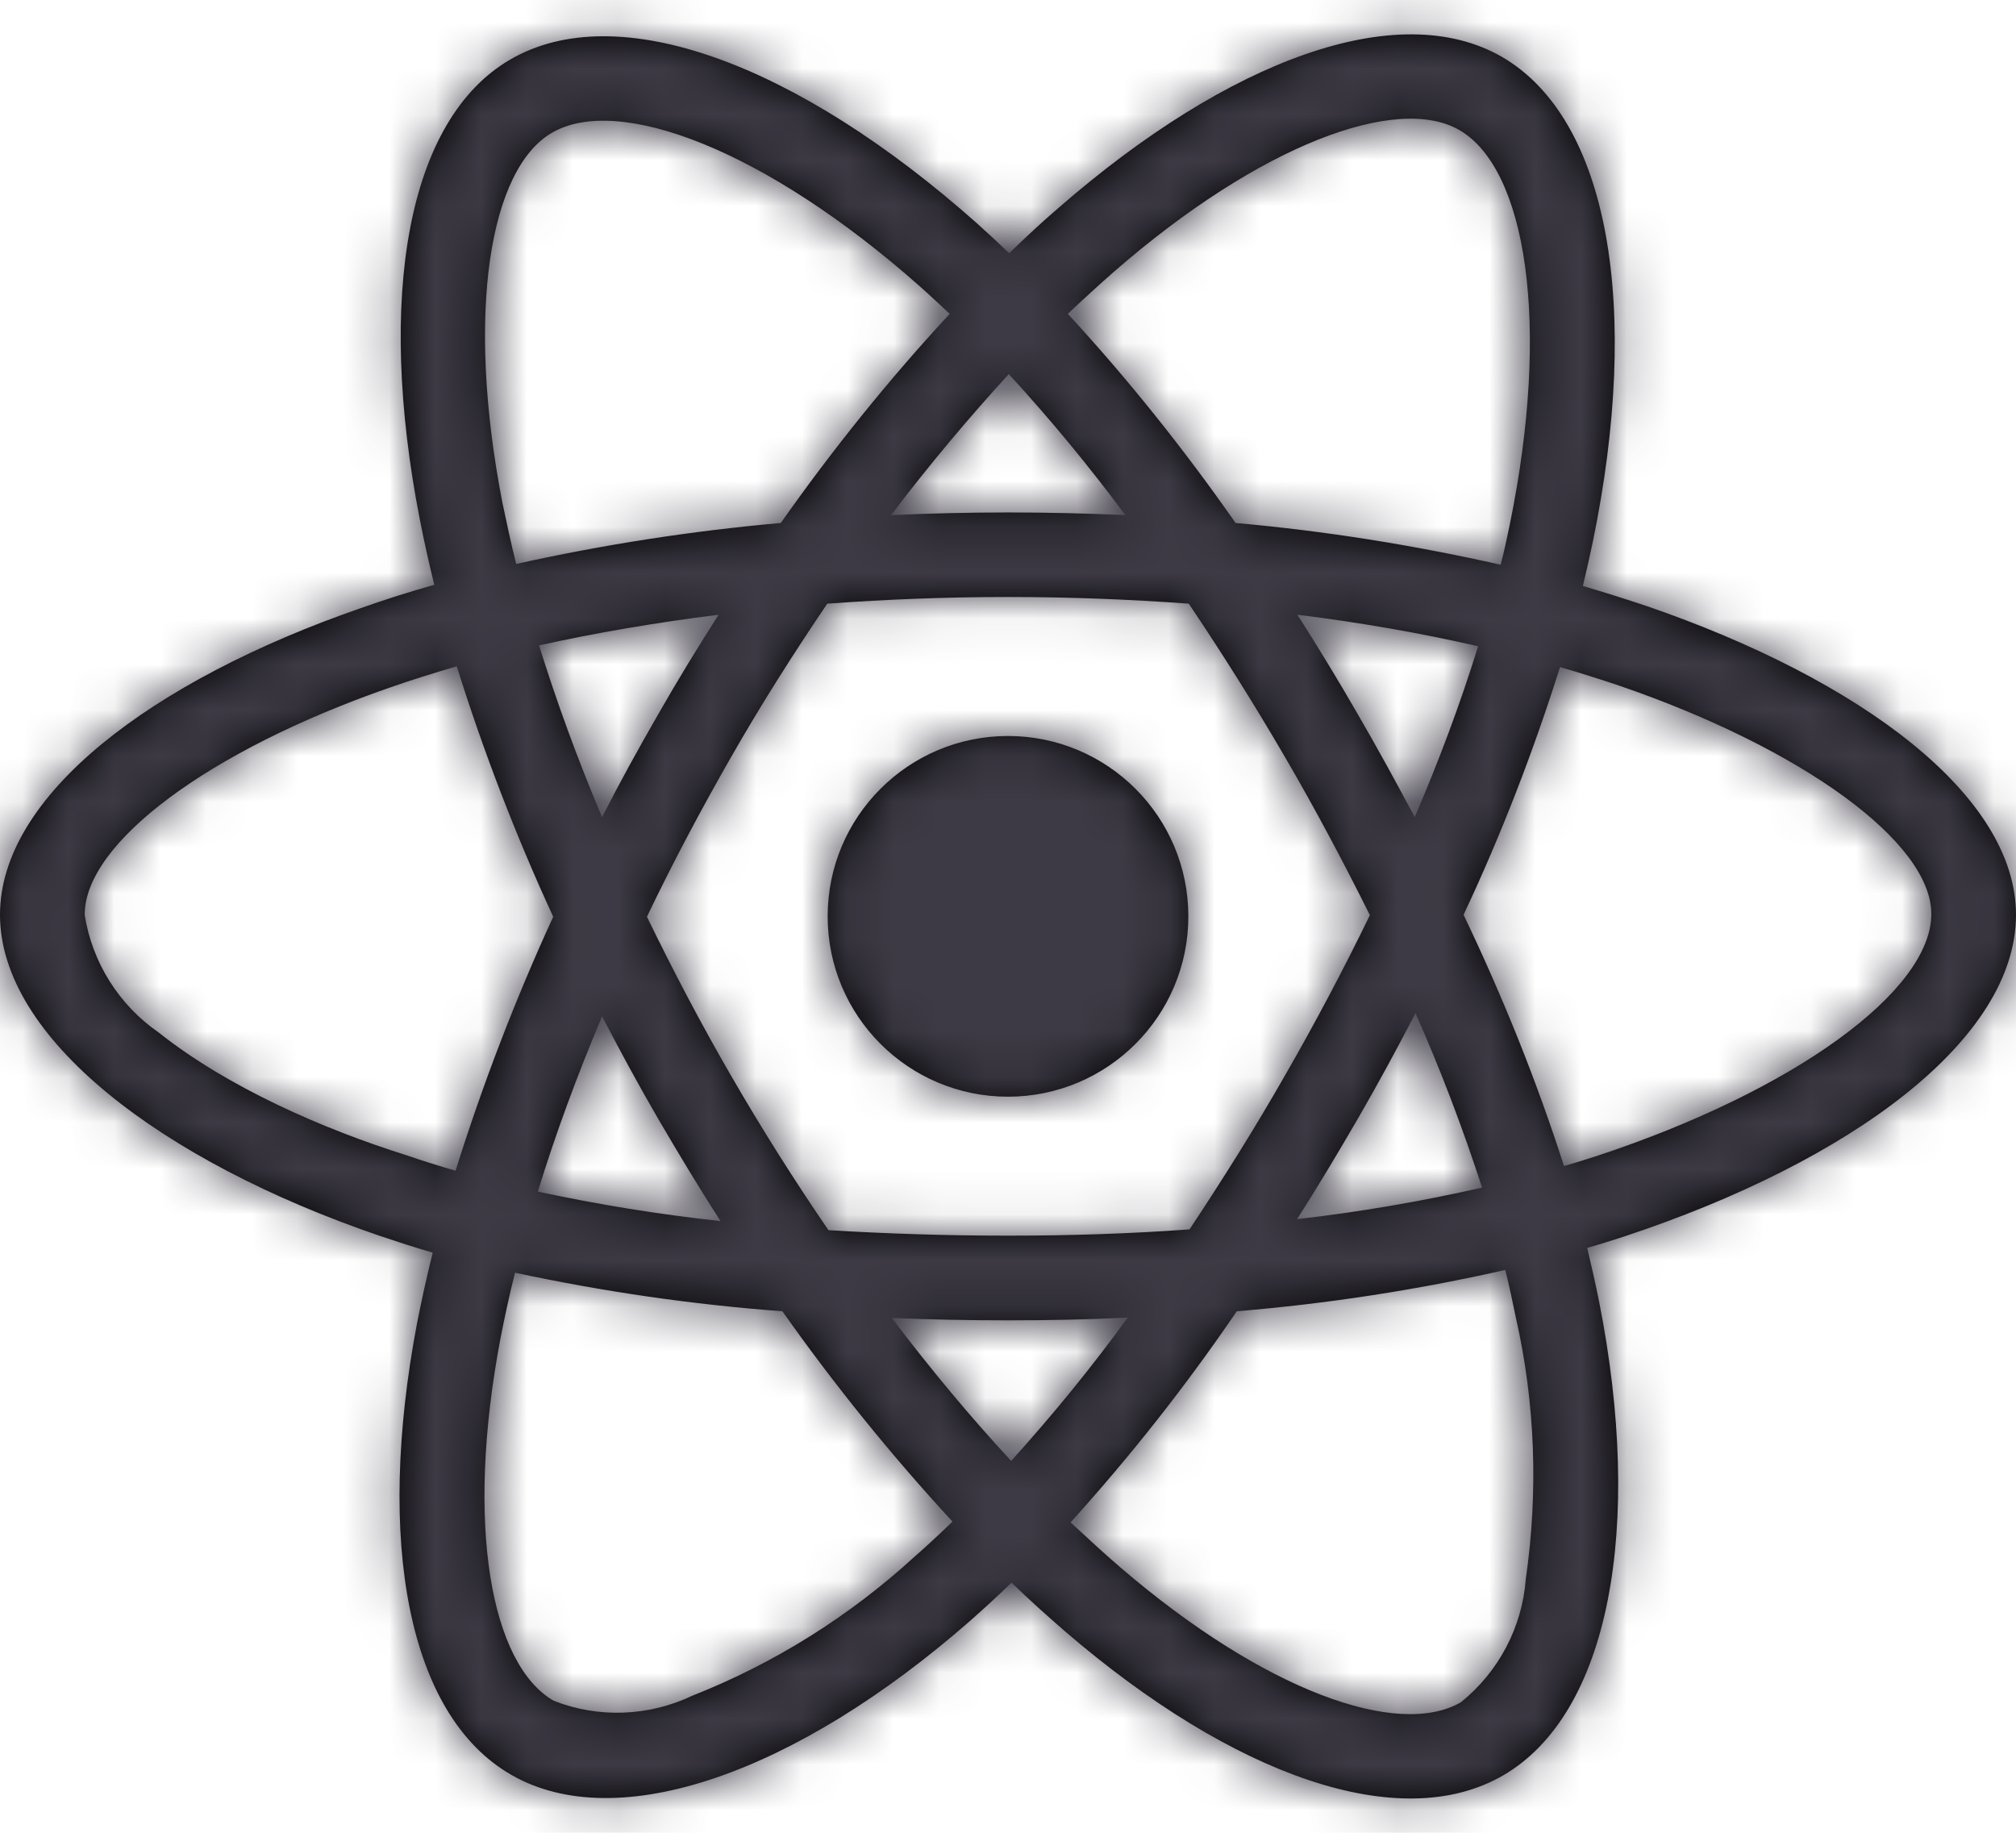 <?xml version="1.0" encoding="UTF-8"?>
<svg width="44px" height="40px" viewBox="0 0 44 40" version="1.1" xmlns="http://www.w3.org/2000/svg" xmlns:xlink="http://www.w3.org/1999/xlink">
    <!-- Generator: Sketch 64 (93537) - https://sketch.com -->
    <title>react</title>
    <desc>Created with Sketch.</desc>
    <defs>
        <path d="M35.939,15.227 C35.475,15.072 35.011,14.926 34.547,14.789 C34.624,14.471 34.693,14.153 34.762,13.835 C35.819,8.713 35.123,4.597 32.777,3.239 C30.516,1.941 26.83,3.29 23.1,6.539 C22.73,6.857 22.37,7.192 22.026,7.527 C21.794,7.304 21.553,7.08 21.312,6.865 C17.402,3.393 13.484,1.933 11.137,3.299 C8.886,4.605 8.216,8.481 9.161,13.328 C9.255,13.809 9.359,14.282 9.479,14.763 C8.929,14.918 8.387,15.09 7.88,15.27 C3.291,16.86 0,19.369 0,21.965 C0,24.646 3.506,27.336 8.276,28.968 C8.662,29.097 9.049,29.226 9.445,29.338 C9.316,29.854 9.204,30.361 9.101,30.885 C8.198,35.654 8.903,39.436 11.155,40.733 C13.475,42.074 17.377,40.699 21.175,37.373 C21.476,37.107 21.777,36.832 22.077,36.54 C22.455,36.909 22.851,37.261 23.246,37.605 C26.924,40.768 30.559,42.048 32.802,40.75 C35.123,39.41 35.879,35.345 34.899,30.395 C34.822,30.017 34.736,29.63 34.641,29.235 C34.916,29.158 35.183,29.072 35.449,28.986 C40.408,27.344 44,24.689 44,21.965 C44,19.361 40.614,16.834 35.939,15.227 Z M24.312,7.931 C27.509,5.147 30.491,4.055 31.848,4.837 C33.301,5.671 33.859,9.04 32.948,13.465 C32.888,13.758 32.828,14.041 32.751,14.325 C30.843,13.895 28.909,13.586 26.967,13.414 C25.85,11.815 24.63,10.286 23.306,8.85 C23.641,8.533 23.968,8.232 24.312,7.931 L24.312,7.931 Z M13.14,24.182 C13.535,24.938 13.939,25.686 14.369,26.425 C14.807,27.172 15.254,27.92 15.727,28.65 C14.386,28.504 13.054,28.29 11.739,28.006 C12.117,26.768 12.59,25.488 13.14,24.182 L13.14,24.182 Z M13.14,19.833 C12.598,18.553 12.143,17.298 11.765,16.086 C13.002,15.811 14.317,15.588 15.684,15.416 C15.228,16.129 14.781,16.86 14.36,17.599 C13.939,18.329 13.527,19.077 13.14,19.833 Z M14.12,22.008 C14.687,20.822 15.305,19.661 15.959,18.518 C16.612,17.375 17.316,16.267 18.055,15.175 C19.345,15.081 20.659,15.029 22,15.029 C23.341,15.029 24.664,15.081 25.945,15.175 C26.675,16.258 27.371,17.367 28.033,18.501 C28.695,19.636 29.313,20.796 29.898,21.973 C29.322,23.159 28.703,24.328 28.041,25.479 C27.388,26.622 26.692,27.731 25.962,28.831 C24.681,28.925 23.349,28.968 22,28.968 C20.651,28.968 19.345,28.925 18.081,28.848 C17.334,27.757 16.629,26.64 15.967,25.497 C15.305,24.354 14.695,23.193 14.12,22.008 Z M29.64,26.408 C30.078,25.651 30.491,24.886 30.895,24.113 C31.445,25.359 31.926,26.622 32.347,27.92 C31.015,28.221 29.666,28.453 28.308,28.608 C28.772,27.886 29.21,27.147 29.64,26.408 Z M30.877,19.833 C30.473,19.077 30.061,18.321 29.631,17.582 C29.21,16.851 28.772,16.129 28.316,15.416 C29.7,15.588 31.023,15.82 32.261,16.104 C31.866,17.375 31.402,18.613 30.877,19.833 L30.877,19.833 Z M22.017,10.165 C22.92,11.145 23.77,12.176 24.561,13.242 C22.859,13.165 21.149,13.165 19.448,13.242 C20.29,12.133 21.158,11.102 22.017,10.165 Z M12.048,4.897 C13.492,4.055 16.698,5.258 20.075,8.249 C20.29,8.438 20.505,8.644 20.728,8.85 C19.396,10.286 18.167,11.815 17.041,13.414 C15.099,13.586 13.174,13.886 11.266,14.308 C11.155,13.869 11.06,13.422 10.966,12.975 C10.158,8.816 10.691,5.679 12.048,4.897 L12.048,4.897 Z M9.943,27.55 C9.582,27.447 9.23,27.336 8.877,27.215 C7.047,26.64 4.967,25.729 3.463,24.534 C2.595,23.933 2.011,23.004 1.848,21.965 C1.848,20.392 4.563,18.381 8.482,17.015 C8.972,16.843 9.47,16.688 9.969,16.542 C10.553,18.407 11.258,20.237 12.074,22.008 C11.249,23.804 10.536,25.66 9.943,27.55 L9.943,27.55 Z M19.963,35.972 C18.545,37.27 16.904,38.301 15.116,39.006 C14.162,39.461 13.062,39.504 12.083,39.118 C10.716,38.327 10.149,35.293 10.923,31.211 C11.017,30.73 11.12,30.249 11.241,29.776 C13.166,30.189 15.108,30.472 17.076,30.618 C18.21,32.225 19.456,33.764 20.788,35.208 C20.513,35.474 20.238,35.732 19.963,35.972 Z M22.069,33.884 C21.192,32.939 20.316,31.89 19.465,30.765 C20.29,30.799 21.141,30.816 22,30.816 C22.885,30.816 23.753,30.799 24.613,30.756 C23.822,31.847 22.971,32.887 22.069,33.884 L22.069,33.884 Z M33.301,36.462 C33.223,37.511 32.708,38.49 31.883,39.152 C30.516,39.943 27.603,38.911 24.458,36.213 C24.097,35.904 23.736,35.568 23.366,35.225 C24.681,33.772 25.893,32.234 26.993,30.618 C28.961,30.455 30.92,30.154 32.854,29.716 C32.94,30.068 33.017,30.421 33.086,30.765 C33.507,32.621 33.576,34.554 33.301,36.462 L33.301,36.462 Z M34.865,27.224 C34.624,27.301 34.384,27.379 34.134,27.447 C33.533,25.574 32.794,23.743 31.943,21.965 C32.768,20.211 33.464,18.407 34.048,16.559 C34.495,16.688 34.925,16.825 35.337,16.963 C39.342,18.338 42.152,20.383 42.152,21.947 C42.152,23.632 39.153,25.806 34.865,27.224 Z M22,18.063 C24.174,18.063 25.936,19.825 25.936,21.999 C25.936,24.173 24.174,25.935 22,25.935 C19.826,25.935 18.064,24.173 18.064,21.999 C18.064,19.825 19.826,18.063 22,18.063 L22,18.063 Z" id="path-1"></path>
    </defs>
    <g id="Page-1" stroke="none" stroke-width="1" fill="none" fill-rule="evenodd">
        <g id="Artboard-Copy" transform="translate(-228, -900)">
            <g id="Brands/react" transform="translate(228, 898)">
                <mask id="mask-2" fill="white">
                    <use xlink:href="#path-1"></use>
                </mask>
                <use id="Mask" fill="#000000" fill-rule="nonzero" xlink:href="#path-1"></use>
                <g id="Color/Purple-Copy" mask="url(#mask-2)" fill="#3D3A45" fill-rule="evenodd">
                    <rect id="Purple" x="0" y="0" width="44" height="44"></rect>
                </g>
            </g>
        </g>
    </g>
</svg>